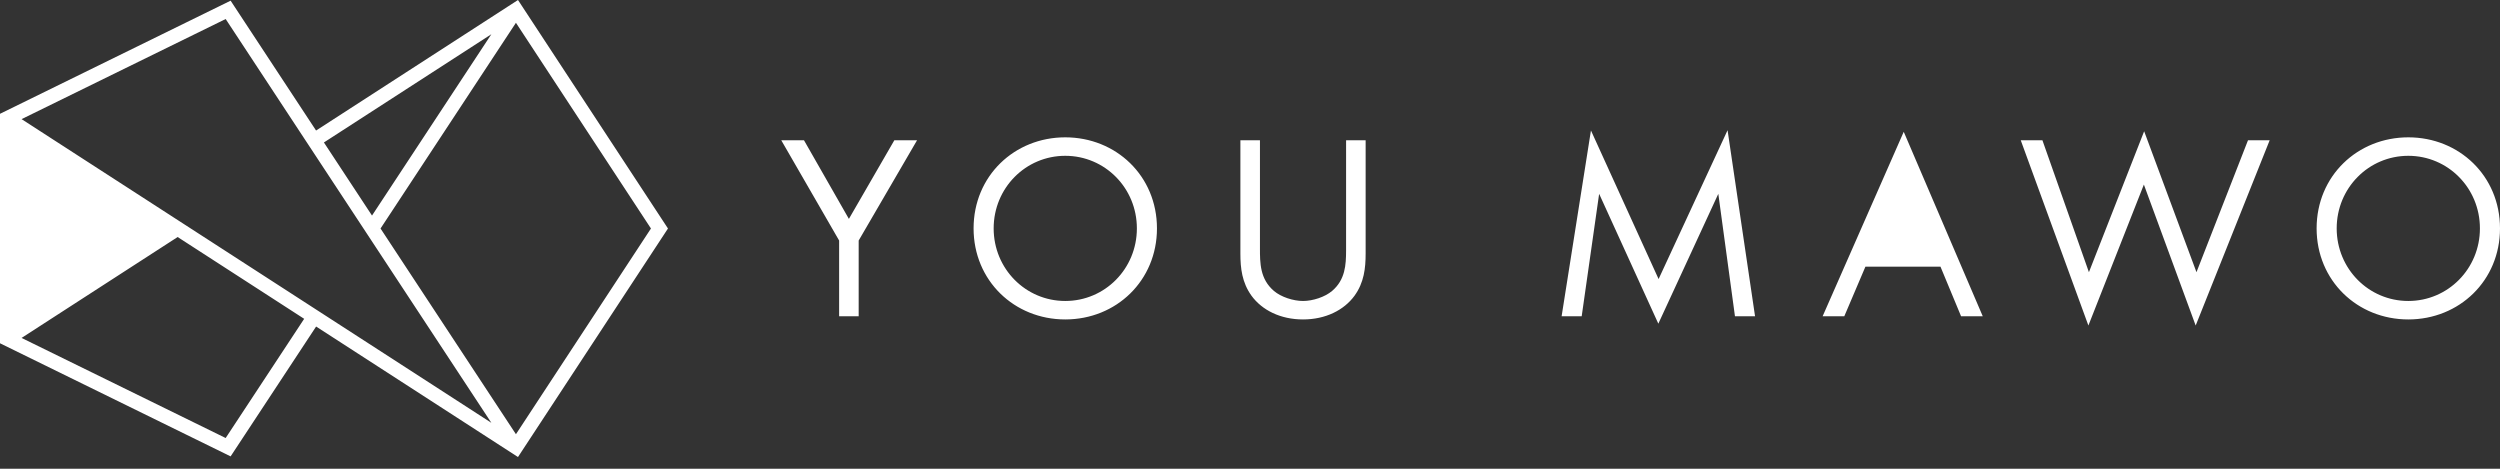 <?xml version="1.0" encoding="UTF-8"?>
<svg width="192px" height="36px" viewBox="0 0 192 36" version="1.1" xmlns="http://www.w3.org/2000/svg" xmlns:xlink="http://www.w3.org/1999/xlink">
    <rect x="0" y="0" width="192" height="36" fill="#333333" stroke="none"/>
    <!-- Generator: Sketch 60.1 (88133) - https://sketch.com -->
    <title>Logo</title>
    <desc>Created with Sketch.</desc>
    <g id="Designs" stroke="none" stroke-width="1" fill="none" fill-rule="evenodd">
        <g id="Nav-Light" transform="translate(-165, -17)" fill="#ffffff" fill-rule="nonzero">
            <g id="Nav">
                <path d="M204.782,17 L216.3,34.549 L204.781,52.1 L189.278,42.078 L182.711,52.05 L165,43.363 L165,25.74 L182.711,17.052 L189.274,27.025 L204.782,17 Z M178.643,35.204 L166.657,42.953 L182.331,50.64 L188.36,41.485 L178.643,35.204 Z M204.624,18.75 L194.225,34.549 L204.624,50.348 L214.993,34.549 L204.624,18.75 Z M182.331,18.461 L166.657,26.149 L176.027,32.206 L202.737,49.473 L193.719,35.768 L192.917,34.549 L188.356,27.619 L182.331,18.461 Z M329.671,27.081 L333.689,37.905 L337.647,27.771 L339.311,27.771 L333.628,42 L329.65,31.175 L325.388,42 L320.193,27.771 L321.857,27.771 L325.429,37.905 L329.671,27.081 Z M297.677,27 L299.788,41.29 L298.245,41.29 L296.966,31.885 L292.36,41.858 L287.814,31.885 L286.474,41.29 L284.932,41.29 L287.185,27.02 L292.38,38.432 L297.677,27 Z M349.958,27.547 C353.855,27.547 357,30.506 357,34.54 C357,38.553 353.875,41.533 349.958,41.533 C346.041,41.533 342.916,38.553 342.916,34.54 C342.916,30.506 346.062,27.547 349.958,27.547 Z M261.764,27.771 L261.764,36.061 C261.764,37.196 261.764,38.432 262.839,39.345 C263.387,39.811 264.321,40.115 265.072,40.115 C265.823,40.115 266.756,39.811 267.304,39.345 C268.32,38.483 268.376,37.332 268.379,36.251 L268.38,27.771 L269.881,27.771 L269.881,36.466 C269.881,37.601 269.76,38.696 269.029,39.71 C268.217,40.824 266.797,41.533 265.072,41.533 C263.347,41.533 261.926,40.824 261.114,39.71 C260.384,38.696 260.262,37.601 260.262,36.466 L260.262,27.771 L261.764,27.771 Z M246.812,27.547 C250.709,27.547 253.855,30.506 253.855,34.54 C253.855,38.553 250.729,41.533 246.812,41.533 C242.896,41.533 239.771,38.553 239.771,34.54 C239.771,30.506 242.916,27.547 246.812,27.547 Z M311.207,27.122 L317.276,41.29 L315.611,41.29 L314.029,37.48 L308.264,37.48 L306.641,41.29 L304.977,41.29 L311.207,27.122 Z M226.745,27.771 L230.195,33.811 L233.686,27.771 L235.431,27.771 L230.946,35.473 L230.946,41.29 L229.445,41.29 L229.445,35.473 L225,27.771 L226.745,27.771 Z M349.958,28.966 C346.914,28.966 344.458,31.439 344.458,34.54 C344.458,37.642 346.914,40.115 349.958,40.115 C353.002,40.115 355.458,37.642 355.458,34.54 C355.458,31.439 353.002,28.966 349.958,28.966 Z M246.812,28.966 C243.768,28.966 241.313,31.439 241.313,34.54 C241.313,37.642 243.768,40.115 246.812,40.115 C249.857,40.115 252.312,37.642 252.312,34.54 C252.312,31.439 249.857,28.966 246.812,28.966 Z M202.738,19.627 L189.877,27.941 L193.57,33.555 L202.738,19.627 Z" id="Logo"></path>
            </g>
        </g>
    </g>
</svg>